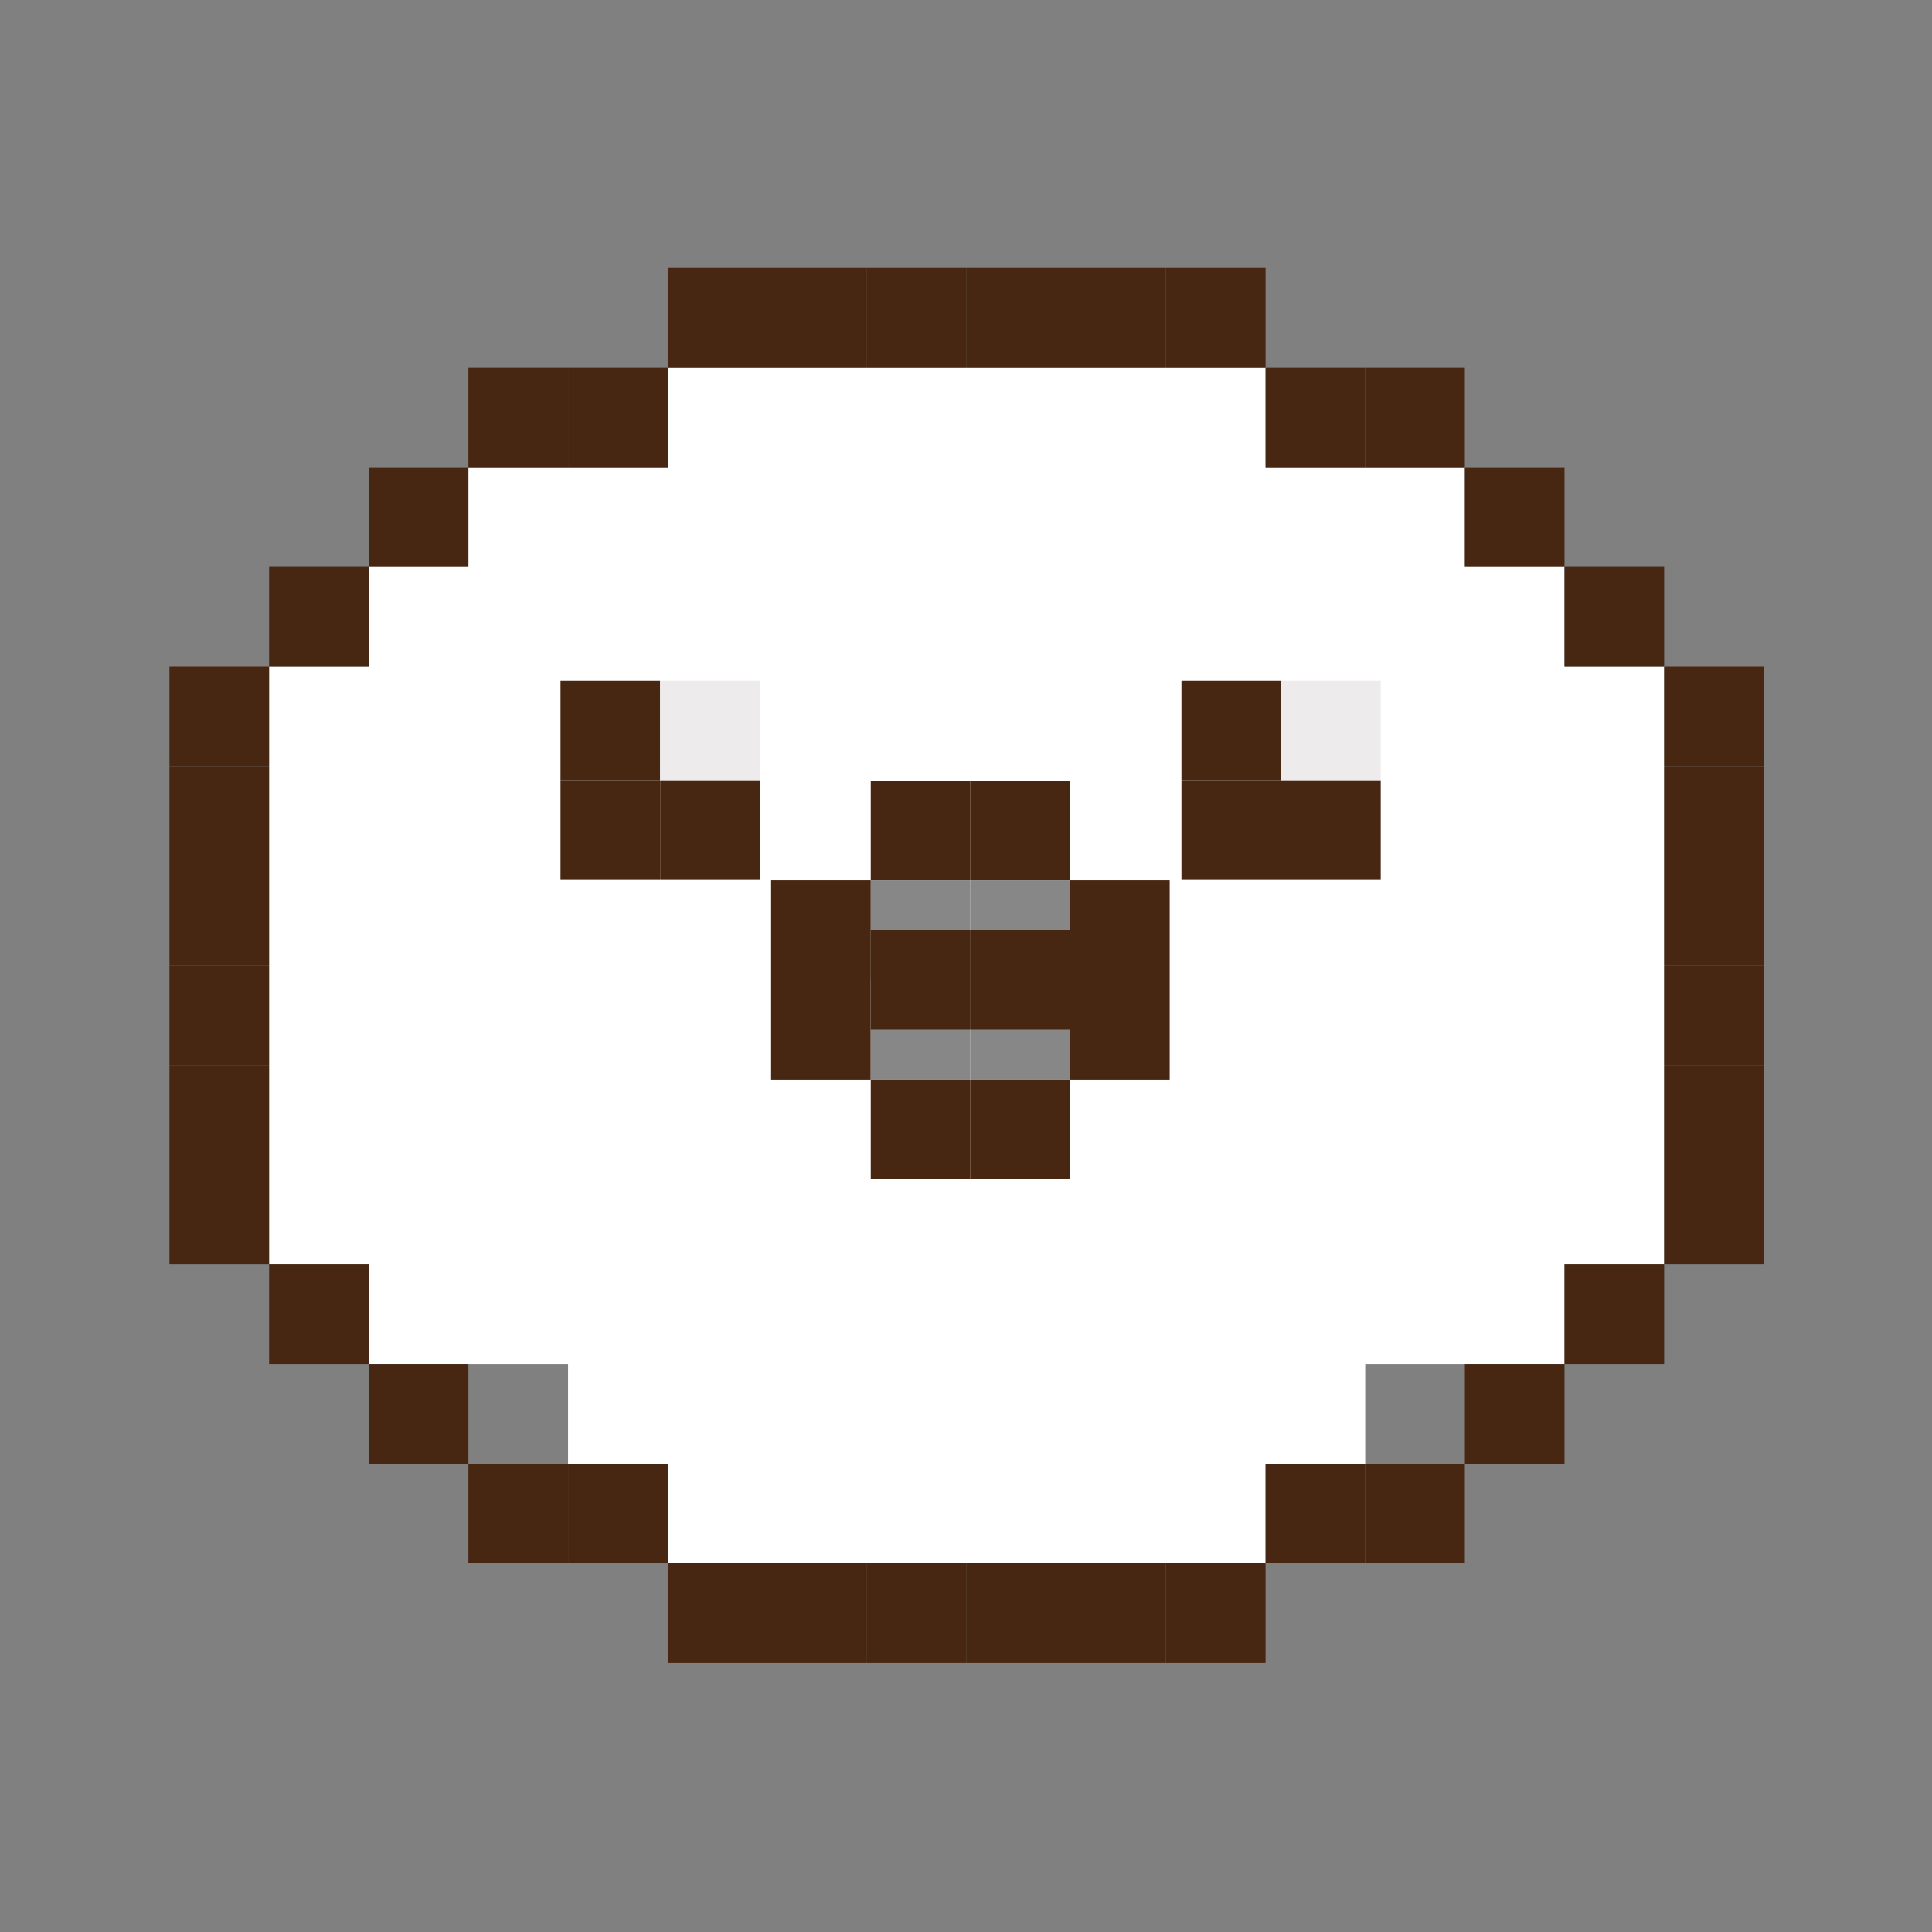 <?xml version="1.0" standalone="no"?><!DOCTYPE svg PUBLIC "-//W3C//DTD SVG 1.1//EN" "http://www.w3.org/Graphics/SVG/1.1/DTD/svg11.dtd"><svg height="1024" node-id="1" sillyvg="true" template-height="1024" template-width="1024" version="1.1" viewBox="0 0 1024 1024" width="1024" xmlns="http://www.w3.org/2000/svg" xmlns:xlink="http://www.w3.org/1999/xlink"><rect x="0" y="0" width="1024" height="1024" fill="#808080" stroke="none"/><defs node-id="68"></defs><path d="M 353.89 194.83 L 670.78 194.83 L 670.78 247.65 L 776.41 247.65 L 776.41 300.46 L 829.22 300.46 L 829.22 353.28 L 882.04 353.28 L 882.04 670.16 L 829.22 670.16 L 829.22 722.98 L 723.59 722.98 L 723.59 775.79 L 670.78 775.79 L 670.78 828.61 L 353.89 828.61 L 353.89 775.79 L 301.08 775.79 L 301.08 722.98 L 195.45 722.98 L 195.45 670.16 L 142.63 670.16 L 142.63 353.28 L 195.45 353.28 L 195.45 300.46 L 248.26 300.46 L 248.26 247.65 L 353.89 247.65 Z" fill="#ffffff" fill-rule="nonzero" node-id="70" stroke="none" target-height="633.78" target-width="739.41" target-x="142.63" target-y="194.83"></path><path d="M 301.08 194.83 L 353.89 194.83 L 353.89 247.64 L 301.08 247.64 Z" fill="#472712" fill-rule="nonzero" node-id="72" stroke="none" target-height="52.81" target-width="52.81" target-x="301.08" target-y="194.83"></path><path d="M 297.08 360.76 L 349.89 360.76 L 349.89 413.57 L 297.08 413.57 Z" fill="#472712" fill-rule="nonzero" node-id="74" stroke="none" target-height="52.81" target-width="52.81" target-x="297.08" target-y="360.76"></path><path d="M 349.89 360.76 L 402.70 360.76 L 402.70 413.57 L 349.89 413.57 Z" fill="#edebeb" fill-rule="nonzero" node-id="76" stroke="none" target-height="52.81" target-width="52.81" target-x="349.89" target-y="360.76"></path><path d="M 297.08 413.57 L 349.89 413.57 L 349.89 466.38 L 297.08 466.38 Z" fill="#472712" fill-rule="nonzero" node-id="78" stroke="none" target-height="52.81" target-width="52.81" target-x="297.08" target-y="413.57"></path><path d="M 349.89 413.57 L 402.70 413.57 L 402.70 466.38 L 349.89 466.38 Z" fill="#472712" fill-rule="nonzero" node-id="80" stroke="none" target-height="52.81" target-width="52.81" target-x="349.89" target-y="413.57"></path><path d="M 626.19 360.76 L 679.00 360.76 L 679.00 413.57 L 626.19 413.57 Z" fill="#472712" fill-rule="nonzero" node-id="82" stroke="none" target-height="52.81" target-width="52.81" target-x="626.19" target-y="360.76"></path><path d="M 679.00 360.76 L 731.81 360.76 L 731.81 413.57 L 679.00 413.57 Z" fill="#edebeb" fill-rule="nonzero" node-id="84" stroke="none" target-height="52.81" target-width="52.81" target-x="679" target-y="360.76"></path><path d="M 626.19 413.57 L 679.00 413.57 L 679.00 466.38 L 626.19 466.38 Z" fill="#472712" fill-rule="nonzero" node-id="86" stroke="none" target-height="52.81" target-width="52.81" target-x="626.19" target-y="413.57"></path><path d="M 679.00 413.57 L 731.81 413.57 L 731.81 466.38 L 679.00 466.38 Z" fill="#472712" fill-rule="nonzero" node-id="88" stroke="none" target-height="52.81" target-width="52.81" target-x="679" target-y="413.57"></path><path d="M 248.26 194.83 L 301.07 194.83 L 301.07 247.64 L 248.26 247.64 Z" fill="#472712" fill-rule="nonzero" node-id="90" stroke="none" target-height="52.81" target-width="52.81" target-x="248.26" target-y="194.83"></path><path d="M 195.45 247.65 L 248.26 247.65 L 248.26 300.46 L 195.45 300.46 Z" fill="#472712" fill-rule="nonzero" node-id="92" stroke="none" target-height="52.81" target-width="52.81" target-x="195.45" target-y="247.65"></path><path d="M 776.41 247.65 L 829.22 247.65 L 829.22 300.46 L 776.41 300.46 Z" fill="#472712" fill-rule="nonzero" node-id="94" stroke="none" target-height="52.81" target-width="52.81" target-x="776.41" target-y="247.65"></path><path d="M 142.63 300.46 L 195.44 300.46 L 195.44 353.27 L 142.63 353.27 Z" fill="#472712" fill-rule="nonzero" node-id="96" stroke="none" target-height="52.81" target-width="52.81" target-x="142.63" target-y="300.46"></path><path d="M 829.22 300.46 L 882.03 300.46 L 882.03 353.27 L 829.22 353.27 Z" fill="#472712" fill-rule="nonzero" node-id="98" stroke="none" target-height="52.81" target-width="52.81" target-x="829.22" target-y="300.46"></path><path d="M 89.82 353.28 L 142.63 353.28 L 142.63 406.09 L 89.82 406.09 Z" fill="#472712" fill-rule="nonzero" node-id="100" stroke="none" target-height="52.81" target-width="52.81" target-x="89.82" target-y="353.28"></path><path d="M 89.82 406.09 L 142.63 406.09 L 142.63 458.90 L 89.82 458.90 Z" fill="#472712" fill-rule="nonzero" node-id="102" stroke="none" target-height="52.81" target-width="52.81" target-x="89.82" target-y="406.09"></path><path d="M 89.82 458.91 L 142.63 458.91 L 142.63 511.72 L 89.82 511.72 Z" fill="#472712" fill-rule="nonzero" node-id="104" stroke="none" target-height="52.81" target-width="52.81" target-x="89.82" target-y="458.91"></path><path d="M 89.82 511.72 L 142.63 511.72 L 142.63 564.53 L 89.82 564.53 Z" fill="#472712" fill-rule="nonzero" node-id="106" stroke="none" target-height="52.81" target-width="52.81" target-x="89.82" target-y="511.72"></path><path d="M 89.82 564.53 L 142.63 564.53 L 142.63 617.34 L 89.82 617.34 Z" fill="#472712" fill-rule="nonzero" node-id="108" stroke="none" target-height="52.81" target-width="52.81" target-x="89.82" target-y="564.53"></path><path d="M 89.82 617.35 L 142.63 617.35 L 142.63 670.16 L 89.82 670.16 Z" fill="#472712" fill-rule="nonzero" node-id="110" stroke="none" target-height="52.81" target-width="52.81" target-x="89.82" target-y="617.35"></path><path d="M 142.63 670.16 L 195.44 670.16 L 195.44 722.97 L 142.63 722.97 Z" fill="#472712" fill-rule="nonzero" node-id="112" stroke="none" target-height="52.81" target-width="52.81" target-x="142.63" target-y="670.16"></path><path d="M 195.45 722.98 L 248.26 722.98 L 248.26 775.79 L 195.45 775.79 Z" fill="#472712" fill-rule="nonzero" node-id="114" stroke="none" target-height="52.81" target-width="52.81" target-x="195.45" target-y="722.98"></path><path d="M 248.26 775.79 L 301.07 775.79 L 301.07 828.60 L 248.26 828.60 Z" fill="#472712" fill-rule="nonzero" node-id="116" stroke="none" target-height="52.81" target-width="52.81" target-x="248.26" target-y="775.79"></path><path d="M 301.08 775.79 L 353.89 775.79 L 353.89 828.60 L 301.08 828.60 Z" fill="#472712" fill-rule="nonzero" node-id="118" stroke="none" target-height="52.81" target-width="52.81" target-x="301.08" target-y="775.79"></path><path d="M 353.89 828.61 L 406.70 828.61 L 406.70 881.42 L 353.89 881.42 Z" fill="#472712" fill-rule="nonzero" node-id="120" stroke="none" target-height="52.81" target-width="52.81" target-x="353.89" target-y="828.61"></path><path d="M 406.70 828.61 L 459.51 828.61 L 459.51 881.42 L 406.70 881.42 Z" fill="#472712" fill-rule="nonzero" node-id="122" stroke="none" target-height="52.81" target-width="52.81" target-x="406.7" target-y="828.61"></path><path d="M 459.52 828.61 L 512.33 828.61 L 512.33 881.42 L 459.52 881.42 Z" fill="#472712" fill-rule="nonzero" node-id="124" stroke="none" target-height="52.81" target-width="52.81" target-x="459.52" target-y="828.61"></path><path d="M 512.33 828.61 L 565.14 828.61 L 565.14 881.42 L 512.33 881.42 Z" fill="#472712" fill-rule="nonzero" node-id="126" stroke="none" target-height="52.81" target-width="52.81" target-x="512.33" target-y="828.61"></path><path d="M 565.15 828.61 L 617.96 828.61 L 617.96 881.42 L 565.15 881.42 Z" fill="#472712" fill-rule="nonzero" node-id="128" stroke="none" target-height="52.81" target-width="52.81" target-x="565.15" target-y="828.61"></path><path d="M 617.96 828.61 L 670.77 828.61 L 670.77 881.42 L 617.96 881.42 Z" fill="#472712" fill-rule="nonzero" node-id="130" stroke="none" target-height="52.81" target-width="52.81" target-x="617.96" target-y="828.61"></path><path d="M 670.78 775.79 L 723.59 775.79 L 723.59 828.60 L 670.78 828.60 Z" fill="#472712" fill-rule="nonzero" node-id="132" stroke="none" target-height="52.81" target-width="52.81" target-x="670.78" target-y="775.79"></path><path d="M 723.59 775.79 L 776.40 775.79 L 776.40 828.60 L 723.59 828.60 Z" fill="#472712" fill-rule="nonzero" node-id="134" stroke="none" target-height="52.81" target-width="52.81" target-x="723.59" target-y="775.79"></path><path d="M 776.41 722.98 L 829.22 722.98 L 829.22 775.79 L 776.41 775.79 Z" fill="#472712" fill-rule="nonzero" node-id="136" stroke="none" target-height="52.81" target-width="52.81" target-x="776.41" target-y="722.98"></path><path d="M 829.22 670.16 L 882.03 670.16 L 882.03 722.97 L 829.22 722.97 Z" fill="#472712" fill-rule="nonzero" node-id="138" stroke="none" target-height="52.81" target-width="52.81" target-x="829.22" target-y="670.16"></path><path d="M 882.04 617.35 L 934.85 617.35 L 934.85 670.16 L 882.04 670.16 Z" fill="#472712" fill-rule="nonzero" node-id="140" stroke="none" target-height="52.81" target-width="52.81" target-x="882.04" target-y="617.35"></path><path d="M 882.04 564.53 L 934.85 564.53 L 934.85 617.34 L 882.04 617.34 Z" fill="#472712" fill-rule="nonzero" node-id="142" stroke="none" target-height="52.81" target-width="52.81" target-x="882.04" target-y="564.53"></path><path d="M 882.04 511.72 L 934.85 511.72 L 934.85 564.53 L 882.04 564.53 Z" fill="#472712" fill-rule="nonzero" node-id="144" stroke="none" target-height="52.81" target-width="52.81" target-x="882.04" target-y="511.72"></path><path d="M 882.04 458.91 L 934.85 458.91 L 934.85 511.72 L 882.04 511.72 Z" fill="#472712" fill-rule="nonzero" node-id="146" stroke="none" target-height="52.81" target-width="52.81" target-x="882.04" target-y="458.91"></path><path d="M 882.04 406.09 L 934.85 406.09 L 934.85 458.90 L 882.04 458.90 Z" fill="#472712" fill-rule="nonzero" node-id="148" stroke="none" target-height="52.81" target-width="52.81" target-x="882.04" target-y="406.09"></path><path d="M 882.04 353.28 L 934.85 353.28 L 934.85 406.09 L 882.04 406.09 Z" fill="#472712" fill-rule="nonzero" node-id="150" stroke="none" target-height="52.81" target-width="52.81" target-x="882.04" target-y="353.28"></path><path d="M 353.89 142.02 L 406.70 142.02 L 406.70 194.83 L 353.89 194.83 Z" fill="#472712" fill-rule="nonzero" node-id="152" stroke="none" target-height="52.81" target-width="52.81" target-x="353.89" target-y="142.02"></path><path d="M 406.70 142.02 L 459.51 142.02 L 459.51 194.83 L 406.70 194.83 Z" fill="#472712" fill-rule="nonzero" node-id="154" stroke="none" target-height="52.81" target-width="52.81" target-x="406.7" target-y="142.02"></path><path d="M 459.52 142.02 L 512.33 142.02 L 512.33 194.83 L 459.52 194.83 Z" fill="#472712" fill-rule="nonzero" node-id="156" stroke="none" target-height="52.81" target-width="52.81" target-x="459.52" target-y="142.02"></path><path d="M 512.33 142.02 L 565.14 142.02 L 565.14 194.83 L 512.33 194.83 Z" fill="#472712" fill-rule="nonzero" node-id="158" stroke="none" target-height="52.81" target-width="52.81" target-x="512.33" target-y="142.02"></path><path d="M 461.52 413.75 L 514.33 413.75 L 514.33 466.56 L 461.52 466.56 Z" fill="#472712" fill-rule="nonzero" node-id="160" stroke="none" target-height="52.81" target-width="52.81" target-x="461.52" target-y="413.75"></path><path d="M 514.33 413.75 L 567.14 413.75 L 567.14 466.56 L 514.33 466.56 Z" fill="#472712" fill-rule="nonzero" node-id="162" stroke="none" target-height="52.81" target-width="52.81" target-x="514.33" target-y="413.75"></path><path d="M 461.52 572.12 L 514.33 572.12 L 514.33 624.93 L 461.52 624.93 Z" fill="#472712" fill-rule="nonzero" node-id="164" stroke="none" target-height="52.81" target-width="52.81" target-x="461.52" target-y="572.12"></path><path d="M 514.33 572.12 L 567.14 572.12 L 567.14 624.93 L 514.33 624.93 Z" fill="#472712" fill-rule="nonzero" node-id="166" stroke="none" target-height="52.81" target-width="52.81" target-x="514.33" target-y="572.12"></path><path d="M 461.52 466.56 L 514.33 466.56 L 514.33 519.37 L 461.52 519.37 Z" fill="#878787" fill-rule="nonzero" node-id="168" stroke="none" target-height="52.81" target-width="52.81" target-x="461.52" target-y="466.56"></path><path d="M 408.70 466.56 L 461.51 466.56 L 461.51 519.37 L 408.70 519.37 Z" fill="#472712" fill-rule="nonzero" node-id="170" stroke="none" target-height="52.81" target-width="52.81" target-x="408.7" target-y="466.56"></path><path d="M 408.70 519.37 L 461.51 519.37 L 461.51 572.18 L 408.70 572.18 Z" fill="#472712" fill-rule="nonzero" node-id="172" stroke="none" target-height="52.81" target-width="52.81" target-x="408.7" target-y="519.37"></path><path d="M 514.33 466.56 L 567.14 466.56 L 567.14 519.37 L 514.33 519.37 Z" fill="#878787" fill-rule="nonzero" node-id="174" stroke="none" target-height="52.81" target-width="52.81" target-x="514.33" target-y="466.56"></path><path d="M 461.52 519.37 L 514.33 519.37 L 514.33 572.18 L 461.52 572.18 Z" fill="#878787" fill-rule="nonzero" node-id="176" stroke="none" target-height="52.81" target-width="52.81" target-x="461.52" target-y="519.37"></path><path d="M 514.33 519.37 L 567.14 519.37 L 567.14 572.18 L 514.33 572.18 Z" fill="#878787" fill-rule="nonzero" node-id="178" stroke="none" target-height="52.81" target-width="52.81" target-x="514.33" target-y="519.37"></path><path d="M 567.15 466.56 L 619.96 466.56 L 619.96 519.37 L 567.15 519.37 Z" fill="#472712" fill-rule="nonzero" node-id="180" stroke="none" target-height="52.81" target-width="52.81" target-x="567.15" target-y="466.56"></path><path d="M 567.15 519.37 L 619.96 519.37 L 619.96 572.18 L 567.15 572.18 Z" fill="#472712" fill-rule="nonzero" node-id="182" stroke="none" target-height="52.81" target-width="52.81" target-x="567.15" target-y="519.37"></path><path d="M 565.15 142.02 L 617.96 142.02 L 617.96 194.83 L 565.15 194.83 Z" fill="#472712" fill-rule="nonzero" node-id="184" stroke="none" target-height="52.81" target-width="52.81" target-x="565.15" target-y="142.02"></path><path d="M 617.96 142.02 L 670.77 142.02 L 670.77 194.83 L 617.96 194.83 Z" fill="#472712" fill-rule="nonzero" node-id="186" stroke="none" target-height="52.81" target-width="52.81" target-x="617.96" target-y="142.02"></path><path d="M 670.78 194.83 L 723.59 194.83 L 723.59 247.64 L 670.78 247.64 Z" fill="#472712" fill-rule="nonzero" node-id="188" stroke="none" target-height="52.81" target-width="52.81" target-x="670.78" target-y="194.83"></path><path d="M 723.59 194.83 L 776.40 194.83 L 776.40 247.64 L 723.59 247.64 Z" fill="#472712" fill-rule="nonzero" node-id="190" stroke="none" target-height="52.81" target-width="52.81" target-x="723.59" target-y="194.83"></path><path d="M 461.52 492.97 L 514.33 492.97 L 514.33 545.78 L 461.52 545.78 Z" fill="#472712" fill-rule="nonzero" node-id="192" stroke="none" target-height="52.81" target-width="52.81" target-x="461.52" target-y="492.97"></path><path d="M 514.33 492.97 L 567.14 492.97 L 567.14 545.78 L 514.33 545.78 Z" fill="#472712" fill-rule="nonzero" node-id="194" stroke="none" target-height="52.81" target-width="52.81" target-x="514.33" target-y="492.97"></path></svg>